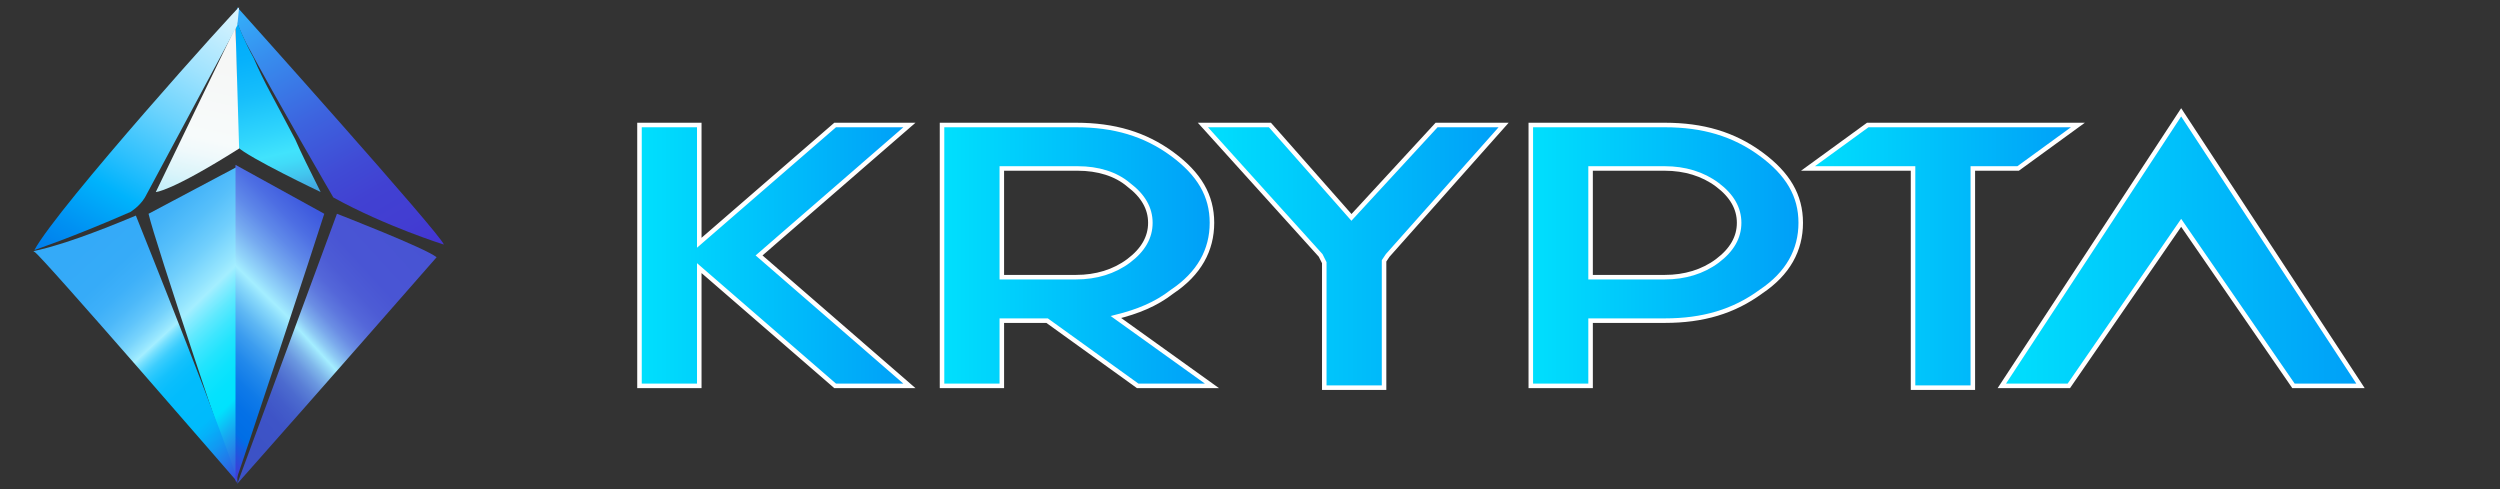 <?xml version="1.0" encoding="utf-8"?>
<!-- Generator: Adobe Illustrator 28.0.0, SVG Export Plug-In . SVG Version: 6.00 Build 0)  -->
<svg version="1.1" id="Camada_1" xmlns="http://www.w3.org/2000/svg" xmlns:xlink="http://www.w3.org/1999/xlink" x="0px" y="0px"
	 viewBox="0 0 138 27" style="enable-background:new 0 0 138 27;" xml:space="preserve">
<rect x="0" y="0" width="138" height="27" fill="#333333" stroke="none"/>
<style type="text/css">
	.st0{fill:url(#SVGID_1_);stroke:#FFFFFF;stroke-width:0.25;stroke-miterlimit:10;}
	
		.st1{fill:url(#SVGID_00000097477838076109157190000014919539896696168346_);stroke:#FFFFFF;stroke-width:0.25;stroke-miterlimit:10;}
	
		.st2{fill:url(#SVGID_00000060000057798497286350000000026492926754038956_);stroke:#FFFFFF;stroke-width:0.25;stroke-miterlimit:10;}
	
		.st3{fill:url(#SVGID_00000000921310004913070920000002481533684839344793_);stroke:#FFFFFF;stroke-width:0.25;stroke-miterlimit:10;}
	
		.st4{fill:url(#SVGID_00000174579986627460744480000015681330226779321473_);stroke:#FFFFFF;stroke-width:0.25;stroke-miterlimit:10;}
	
		.st5{fill:url(#SVGID_00000100346639623202011080000006406904062721777813_);stroke:#FFFFFF;stroke-width:0.25;stroke-miterlimit:10;}
	.st6{fill:#2F2559;}
	.st7{fill:url(#SVGID_00000128479693458902069180000004383911657292481965_);}
	.st8{fill:url(#SVGID_00000038408081562594592940000008859831810471868839_);}
	.st9{fill:url(#SVGID_00000039848341082439947740000014996669198841309876_);}
	.st10{fill:url(#SVGID_00000033340890194326776750000018138982285735743637_);}
	.st11{fill:#84F5FF;}
	.st12{fill:url(#SVGID_00000036933920832273854090000000000128088909001407_);}
	.st13{fill:url(#SVGID_00000083786112334277664000000017967371061656892348_);}
	.st14{fill:url(#SVGID_00000065064652119522626740000000311071636991081088_);}
	.st15{fill:url(#SVGID_00000096021164516346707410000008581697403471401901_);}
</style>
<g>
	
		<linearGradient id="SVGID_1_" gradientUnits="userSpaceOnUse" x1="35.258" y1="13.926" x2="50.136" y2="13.926" gradientTransform="matrix(1 0 0 -1 0 28)">
		<stop  offset="0" style="stop-color:#00E0FD"/>
		<stop  offset="1" style="stop-color:#009FF8"/>
	</linearGradient>
	<path class="st0" d="M38.6,14.8v6.5h-3.3V6.9h3.3v6.5l7.5-6.5h4.1l-8.3,7.2l8.3,7.2h-4.1L38.6,14.8z"/>
	
		<linearGradient id="SVGID_00000036236248368665874050000011770963871188262029_" gradientUnits="userSpaceOnUse" x1="52" y1="13.926" x2="66.878" y2="13.926" gradientTransform="matrix(1 0 0 -1 0 28)">
		<stop  offset="0" style="stop-color:#00E0FD"/>
		<stop  offset="1" style="stop-color:#009FF8"/>
	</linearGradient>
	
		<path style="fill:url(#SVGID_00000036236248368665874050000011770963871188262029_);stroke:#FFFFFF;stroke-width:0.25;stroke-miterlimit:10;" d="
		M52,6.9h7.4c2.1,0,3.8,0.5,5.3,1.6s2.2,2.3,2.2,3.8s-0.7,2.8-2.2,3.8c-0.9,0.7-1.9,1.1-3.1,1.4l5.3,3.8h-4.1l-5-3.6h-2.5v3.6H52
		C52,21.3,52,6.9,52,6.9z M55.3,9.3v6h4.1c1.1,0,2.1-0.3,2.9-0.9c0.8-0.6,1.2-1.3,1.2-2.1s-0.4-1.5-1.2-2.1
		c-0.7-0.6-1.7-0.9-2.8-0.9H55.3z"/>
	
		<linearGradient id="SVGID_00000080926092346990541840000010224203093123560889_" gradientUnits="userSpaceOnUse" x1="66.397" y1="13.876" x2="82.927" y2="13.876" gradientTransform="matrix(1 0 0 -1 0 28)">
		<stop  offset="0" style="stop-color:#00E0FD"/>
		<stop  offset="1" style="stop-color:#009FF8"/>
	</linearGradient>
	
		<path style="fill:url(#SVGID_00000080926092346990541840000010224203093123560889_);stroke:#FFFFFF;stroke-width:0.25;stroke-miterlimit:10;" d="
		M73.1,14.5l-0.2-0.4l-6.5-7.2h3.7l4.5,5.1l4.7-5.1H83l-6.4,7.2l-0.2,0.3v7h-3.3V14.5z"/>
	
		<linearGradient id="SVGID_00000069387902687783564840000009708829446880038542_" gradientUnits="userSpaceOnUse" x1="84.422" y1="13.926" x2="99.3" y2="13.926" gradientTransform="matrix(1 0 0 -1 0 28)">
		<stop  offset="0" style="stop-color:#00E0FD"/>
		<stop  offset="1" style="stop-color:#009FF8"/>
	</linearGradient>
	
		<path style="fill:url(#SVGID_00000069387902687783564840000009708829446880038542_);stroke:#FFFFFF;stroke-width:0.25;stroke-miterlimit:10;" d="
		M84.5,6.9h7.4c2.1,0,3.8,0.5,5.3,1.6s2.2,2.3,2.2,3.8s-0.7,2.8-2.2,3.8c-1.5,1.1-3.2,1.6-5.3,1.6h-4.1v3.6h-3.3V6.9z M87.8,9.3v6
		h4.1c1.1,0,2.1-0.3,2.9-0.9c0.8-0.6,1.2-1.3,1.2-2.1s-0.4-1.5-1.2-2.1C94,9.6,93,9.3,91.9,9.3H87.8z"/>
	
		<linearGradient id="SVGID_00000134212991288199328680000017965350708298703036_" gradientUnits="userSpaceOnUse" x1="99.758" y1="13.876" x2="114.636" y2="13.876" gradientTransform="matrix(1 0 0 -1 0 28)">
		<stop  offset="0" style="stop-color:#00E0FD"/>
		<stop  offset="1" style="stop-color:#009FF8"/>
	</linearGradient>
	
		<path style="fill:url(#SVGID_00000134212991288199328680000017965350708298703036_);stroke:#FFFFFF;stroke-width:0.25;stroke-miterlimit:10;" d="
		M108.9,9.3v12.1h-3.3V9.3h-5.8l3.3-2.4h11.6l-3.3,2.4H108.9z"/>
	
		<linearGradient id="SVGID_00000088103115560446450220000008159782471553963916_" gradientUnits="userSpaceOnUse" x1="110.458" y1="14.276" x2="130.296" y2="14.276" gradientTransform="matrix(1 0 0 -1 0 28)">
		<stop  offset="0" style="stop-color:#00E0FD"/>
		<stop  offset="1" style="stop-color:#009FF8"/>
	</linearGradient>
	
		<path style="fill:url(#SVGID_00000088103115560446450220000008159782471553963916_);stroke:#FFFFFF;stroke-width:0.25;stroke-miterlimit:10;" d="
		M110.5,21.3l9.9-15.1l9.9,15.1h-3.7l-6.2-9l-6.2,9H110.5z"/>
</g>
<g>
	<path class="st6" d="M16.4,4.9"/>
	
		<linearGradient id="SVGID_00000134951883478008590050000012088796274563385498_" gradientUnits="userSpaceOnUse" x1="14.488" y1="27.651" x2="24.42" y2="10.559" gradientTransform="matrix(1 0 0 -1 0 28)">
		<stop  offset="0" style="stop-color:#34AAF8"/>
		<stop  offset="0.124" style="stop-color:#378EEE"/>
		<stop  offset="0.338" style="stop-color:#3D64DF"/>
		<stop  offset="0.505" style="stop-color:#404BD5"/>
		<stop  offset="0.606" style="stop-color:#4141D2"/>
		<stop  offset="0.732" style="stop-color:#423DD2"/>
		<stop  offset="0.854" style="stop-color:#4432D2"/>
		<stop  offset="0.974" style="stop-color:#471ED1"/>
		<stop  offset="1" style="stop-color:#4819D1"/>
	</linearGradient>
	<path style="fill:url(#SVGID_00000134951883478008590050000012088796274563385498_);" d="M13.1,0.4c0,0,11.3,12.6,11.4,13.1
		c0,0-3.2-1-6.1-2.6c0,0-3.2-5.5-4.8-8.5C12.9,1,13,0.8,13,0.6C13.1,0.6,13.1,0.4,13.1,0.4z"/>
	
		<linearGradient id="SVGID_00000155856660980770675120000010003097623204096684_" gradientUnits="userSpaceOnUse" x1="9.373" y1="2.93" x2="25.034" y2="17.233" gradientTransform="matrix(1 0 0 -1 0 28)">
		<stop  offset="0.184" style="stop-color:#3C52C6"/>
		<stop  offset="0.262" style="stop-color:#3E54C7"/>
		<stop  offset="0.307" style="stop-color:#435DCA"/>
		<stop  offset="0.344" style="stop-color:#4C6BCF"/>
		<stop  offset="0.376" style="stop-color:#5A7FD6"/>
		<stop  offset="0.405" style="stop-color:#6B98E0"/>
		<stop  offset="0.432" style="stop-color:#80B8EB"/>
		<stop  offset="0.457" style="stop-color:#99DDF9"/>
		<stop  offset="0.467" style="stop-color:#A4EEFF"/>
		<stop  offset="0.467" style="stop-color:#A4EDFF"/>
		<stop  offset="0.488" style="stop-color:#8EC9F4"/>
		<stop  offset="0.511" style="stop-color:#7BAAEC"/>
		<stop  offset="0.537" style="stop-color:#6B8EE4"/>
		<stop  offset="0.567" style="stop-color:#5E78DE"/>
		<stop  offset="0.601" style="stop-color:#5467D9"/>
		<stop  offset="0.644" style="stop-color:#4D5CD5"/>
		<stop  offset="0.703" style="stop-color:#4955D4"/>
		<stop  offset="0.869" style="stop-color:#4853D3"/>
	</linearGradient>
	<path style="fill:url(#SVGID_00000155856660980770675120000010003097623204096684_);" d="M18.6,11.8c0,0,4.9,1.9,5.5,2.4
		c0,0-6.3,7.2-11,12.5L18.6,11.8z"/>
	
		<linearGradient id="SVGID_00000118380851045292659630000015740048797377632930_" gradientUnits="userSpaceOnUse" x1="18.423" y1="4.606" x2="6.101" y2="17.205" gradientTransform="matrix(1 0 0 -1 0 28)">
		<stop  offset="1.804124e-02" style="stop-color:#423BD7"/>
		<stop  offset="4.779797e-02" style="stop-color:#3F42D9"/>
		<stop  offset="9.233280e-02" style="stop-color:#3757DD"/>
		<stop  offset="0.146" style="stop-color:#2A78E5"/>
		<stop  offset="0.207" style="stop-color:#17A7F0"/>
		<stop  offset="0.274" style="stop-color:#00E2FD"/>
		<stop  offset="0.323" style="stop-color:#04E2FD"/>
		<stop  offset="0.37" style="stop-color:#0FE3FD"/>
		<stop  offset="0.415" style="stop-color:#22E4FD"/>
		<stop  offset="0.459" style="stop-color:#3DE6FE"/>
		<stop  offset="0.503" style="stop-color:#5FE9FE"/>
		<stop  offset="0.545" style="stop-color:#88ECFF"/>
		<stop  offset="0.57" style="stop-color:#A4EEFF"/>
		<stop  offset="0.602" style="stop-color:#93E4FE"/>
		<stop  offset="0.678" style="stop-color:#71CFFC"/>
		<stop  offset="0.756" style="stop-color:#56BFFA"/>
		<stop  offset="0.834" style="stop-color:#43B3F9"/>
		<stop  offset="0.915" style="stop-color:#38ACF8"/>
		<stop  offset="1" style="stop-color:#34AAF8"/>
	</linearGradient>
	<path style="fill:url(#SVGID_00000118380851045292659630000015740048797377632930_);" d="M8.2,11.8l4.9-2.6v17.5
		C13,26.6,8.5,13.2,8.2,11.8z"/>
	
		<linearGradient id="SVGID_00000096037481784027483150000013093127356535834003_" gradientUnits="userSpaceOnUse" x1="13.533" y1="26.407" x2="16.309" y2="14.484" gradientTransform="matrix(1 0 0 -1 0 28)">
		<stop  offset="0" style="stop-color:#00ACFB"/>
		<stop  offset="0.13" style="stop-color:#06B1FB"/>
		<stop  offset="0.298" style="stop-color:#16BEFB"/>
		<stop  offset="0.486" style="stop-color:#30D5FC"/>
		<stop  offset="0.585" style="stop-color:#41E3FC"/>
		<stop  offset="0.63" style="stop-color:#41DBF8"/>
		<stop  offset="0.7" style="stop-color:#42C5EE"/>
		<stop  offset="0.786" style="stop-color:#42A0DD"/>
		<stop  offset="0.885" style="stop-color:#446DC6"/>
		<stop  offset="0.995" style="stop-color:#452DA9"/>
		<stop  offset="1" style="stop-color:#452AA7"/>
	</linearGradient>
	<path style="fill:url(#SVGID_00000096037481784027483150000013093127356535834003_);" d="M17.7,10.6c0,0-4-1.9-4.6-2.5L13,1
		c0.2,0.5,0.5,1.3,1,2.2c0.6,1.4,1.1,2.2,2.3,4.5C16.6,8.4,17.1,9.4,17.7,10.6z"/>
	<path class="st11" d="M16.8,9"/>
	<path class="st11" d="M16.6,8.9"/>
	
		<linearGradient id="SVGID_00000180339631502695377630000013450305523982297772_" gradientUnits="userSpaceOnUse" x1="12.512" y1="25.975" x2="10.369" y2="16.398" gradientTransform="matrix(1 0 0 -1 0 28)">
		<stop  offset="0.163" style="stop-color:#F6F7F6"/>
		<stop  offset="0.585" style="stop-color:#F7FBFB"/>
		<stop  offset="0.675" style="stop-color:#EFF9FB"/>
		<stop  offset="0.816" style="stop-color:#D9F4FA"/>
		<stop  offset="0.99" style="stop-color:#B4ECF9"/>
		<stop  offset="1" style="stop-color:#B2EBF9"/>
	</linearGradient>
	<path style="fill:url(#SVGID_00000180339631502695377630000013450305523982297772_);" d="M8.6,10.6c0,0,0.8,0,4.6-2.4L13,1.5
		L8.6,10.6z"/>
	
		<linearGradient id="SVGID_00000095296376069774287550000005214820894111780256_" gradientUnits="userSpaceOnUse" x1="3.294" y1="12.925" x2="15.344" y2="33.745" gradientTransform="matrix(1 0 0 -1 0 28)">
		<stop  offset="2.818674e-02" style="stop-color:#007FEC"/>
		<stop  offset="0.107" style="stop-color:#0091F2"/>
		<stop  offset="0.226" style="stop-color:#00B3FC"/>
		<stop  offset="0.309" style="stop-color:#2DC0FD"/>
		<stop  offset="0.437" style="stop-color:#6CD3FD"/>
		<stop  offset="0.56" style="stop-color:#A0E3FE"/>
		<stop  offset="0.674" style="stop-color:#C9EFFE"/>
		<stop  offset="0.778" style="stop-color:#E7F8FF"/>
		<stop  offset="0.866" style="stop-color:#F9FDFF"/>
		<stop  offset="0.931" style="stop-color:#FFFFFF"/>
	</linearGradient>
	<path style="fill:url(#SVGID_00000095296376069774287550000005214820894111780256_);" d="M1.9,13.8c0,0,2.1-0.7,5.3-2.1
		c0,0,0.5-0.3,0.8-0.8l5.1-9.5l0.1-1C13.1,0.4,3.2,11.4,1.9,13.8z"/>
	
		<linearGradient id="SVGID_00000151531583753027551230000014024767784700546978_" gradientUnits="userSpaceOnUse" x1="1.009" y1="18.667" x2="18.748" y2="-0.464" gradientTransform="matrix(1 0 0 -1 0 28)">
		<stop  offset="0.206" style="stop-color:#34AAF8"/>
		<stop  offset="0.292" style="stop-color:#36ABF8"/>
		<stop  offset="0.338" style="stop-color:#3EB0F9"/>
		<stop  offset="0.373" style="stop-color:#4CB8F9"/>
		<stop  offset="0.404" style="stop-color:#5FC4FB"/>
		<stop  offset="0.432" style="stop-color:#77D3FC"/>
		<stop  offset="0.457" style="stop-color:#95E5FE"/>
		<stop  offset="0.467" style="stop-color:#A4EEFF"/>
		<stop  offset="0.469" style="stop-color:#9BEBFF"/>
		<stop  offset="0.479" style="stop-color:#77E0FE"/>
		<stop  offset="0.49" style="stop-color:#57D6FE"/>
		<stop  offset="0.502" style="stop-color:#3BCDFD"/>
		<stop  offset="0.517" style="stop-color:#25C7FD"/>
		<stop  offset="0.533" style="stop-color:#14C1FC"/>
		<stop  offset="0.553" style="stop-color:#09BEFC"/>
		<stop  offset="0.582" style="stop-color:#02BCFC"/>
		<stop  offset="0.661" style="stop-color:#00BBFC"/>
		<stop  offset="0.682" style="stop-color:#05B1F9"/>
		<stop  offset="0.718" style="stop-color:#1297F2"/>
		<stop  offset="0.764" style="stop-color:#286DE5"/>
		<stop  offset="0.811" style="stop-color:#423BD7"/>
	</linearGradient>
	<path style="fill:url(#SVGID_00000151531583753027551230000014024767784700546978_);" d="M7.5,11.9c0,0,5.5,13.7,5.6,14.7
		c0,0-10.9-12.6-11.2-12.7C1.6,13.8,2.5,14,7.5,11.9z"/>
	
		<linearGradient id="SVGID_00000100361778371261254590000009070421198496385152_" gradientUnits="userSpaceOnUse" x1="-1697.062" y1="4.607" x2="-1709.376" y2="17.198" gradientTransform="matrix(-1 0 0 -1 -1689.484 28)">
		<stop  offset="9.742239e-02" style="stop-color:#403BD7"/>
		<stop  offset="0.126" style="stop-color:#3246DA"/>
		<stop  offset="0.178" style="stop-color:#0F62E3"/>
		<stop  offset="0.198" style="stop-color:#006EE6"/>
		<stop  offset="0.26" style="stop-color:#0471E7"/>
		<stop  offset="0.318" style="stop-color:#0F7AE8"/>
		<stop  offset="0.375" style="stop-color:#2289EB"/>
		<stop  offset="0.43" style="stop-color:#3D9DEF"/>
		<stop  offset="0.485" style="stop-color:#5FB8F4"/>
		<stop  offset="0.539" style="stop-color:#88D9FB"/>
		<stop  offset="0.57" style="stop-color:#A4EEFF"/>
		<stop  offset="0.602" style="stop-color:#93D6FA"/>
		<stop  offset="0.665" style="stop-color:#77ACF0"/>
		<stop  offset="0.73" style="stop-color:#5F89E9"/>
		<stop  offset="0.795" style="stop-color:#4D6EE3"/>
		<stop  offset="0.861" style="stop-color:#3F5BDE"/>
		<stop  offset="0.929" style="stop-color:#3850DC"/>
		<stop  offset="1" style="stop-color:#354CDB"/>
	</linearGradient>
	<path style="fill:url(#SVGID_00000100361778371261254590000009070421198496385152_);" d="M17.9,11.8L13,9.1l0,0v17.5l0,0
		C13.2,26.1,17.5,13.1,17.9,11.8L17.9,11.8z"/>
</g>
</svg>
